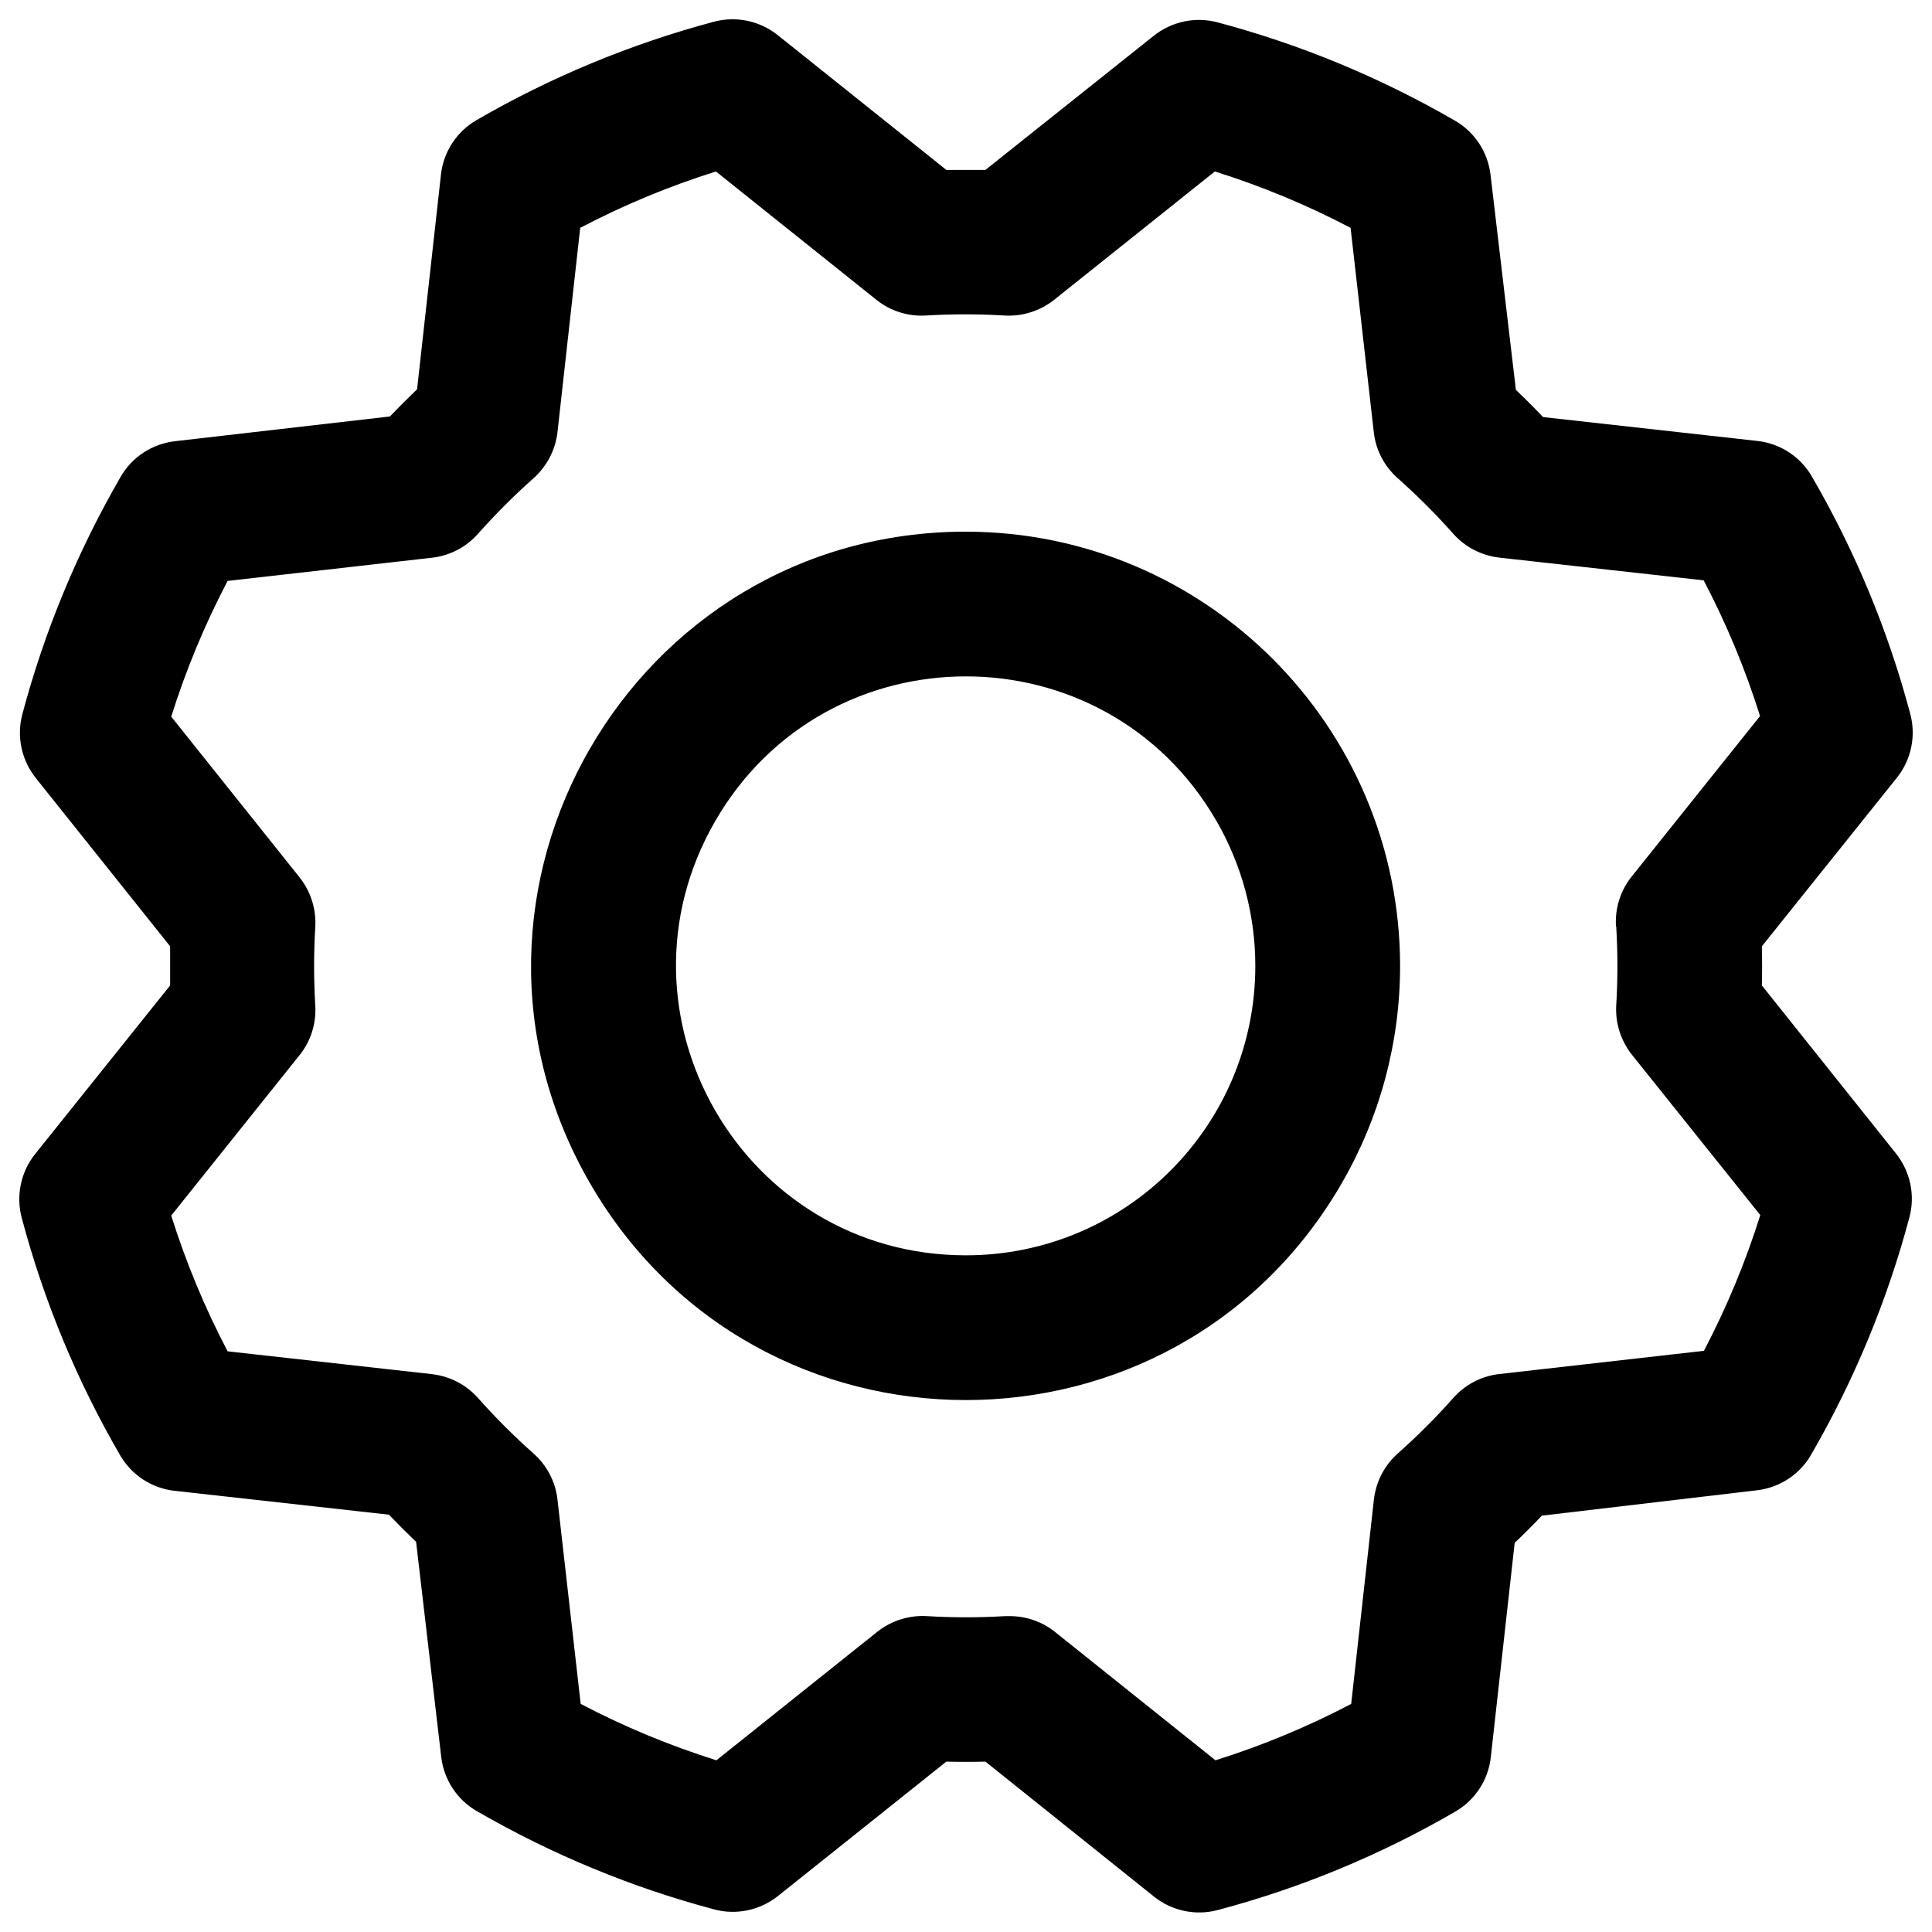 <svg xmlns="http://www.w3.org/2000/svg" viewBox="0 0 16 16" fill="#000000" id="Gear--Streamline-Phosphor" height="16" width="16"><desc>Gear Streamline Icon: https://streamlinehq.com</desc><path d="M7.999 4.403c-2.768 0 -4.498 2.996 -3.114 5.394 1.384 2.397 4.844 2.397 6.228 0 0.316 -0.547 0.482 -1.167 0.482 -1.798 -0.002 -1.985 -1.611 -3.594 -3.596 -3.596Zm0 5.993c-1.845 0 -2.999 -1.998 -2.076 -3.596 0.923 -1.598 3.229 -1.598 4.152 0 0.21 0.364 0.321 0.778 0.321 1.199 0 1.324 -1.073 2.397 -2.397 2.397Zm6.592 -2.235q0.004 -0.162 0 -0.324l1.118 -1.396c0.119 -0.149 0.16 -0.345 0.111 -0.529 -0.183 -0.689 -0.457 -1.35 -0.815 -1.966 -0.095 -0.164 -0.262 -0.273 -0.449 -0.294l-1.777 -0.198q-0.111 -0.117 -0.225 -0.225l-0.21 -1.781c-0.022 -0.188 -0.131 -0.355 -0.295 -0.449 -0.617 -0.357 -1.278 -0.631 -1.966 -0.814 -0.184 -0.049 -0.38 -0.007 -0.529 0.112L8.161 1.407h-0.324L6.441 0.291c-0.149 -0.119 -0.345 -0.16 -0.529 -0.111 -0.689 0.184 -1.35 0.458 -1.966 0.815 -0.164 0.095 -0.273 0.262 -0.294 0.449l-0.198 1.78q-0.117 0.112 -0.225 0.225l-1.781 0.205c-0.188 0.022 -0.355 0.131 -0.449 0.295 -0.357 0.617 -0.631 1.278 -0.814 1.966 -0.049 0.184 -0.007 0.38 0.112 0.529l1.112 1.393v0.324L0.291 9.557c-0.119 0.149 -0.16 0.345 -0.111 0.529 0.183 0.689 0.457 1.35 0.815 1.966 0.095 0.164 0.262 0.273 0.449 0.294l1.777 0.198q0.112 0.117 0.225 0.225l0.208 1.781c0.022 0.188 0.131 0.355 0.295 0.449 0.617 0.357 1.278 0.631 1.966 0.814 0.184 0.049 0.38 0.007 0.529 -0.112l1.393 -1.112q0.162 0.004 0.324 0l1.396 1.118c0.149 0.119 0.345 0.16 0.529 0.111 0.689 -0.183 1.35 -0.457 1.966 -0.815 0.164 -0.095 0.273 -0.262 0.294 -0.449l0.198 -1.777q0.117 -0.111 0.225 -0.225l1.781 -0.21c0.188 -0.022 0.355 -0.131 0.449 -0.295 0.357 -0.617 0.631 -1.278 0.814 -1.966 0.049 -0.184 0.007 -0.38 -0.112 -0.529Zm-1.206 -0.487c0.013 0.217 0.013 0.434 0 0.65 -0.009 0.148 0.038 0.295 0.13 0.411l1.063 1.328c-0.122 0.388 -0.278 0.764 -0.467 1.124l-1.693 0.192c-0.147 0.016 -0.284 0.087 -0.382 0.198 -0.144 0.162 -0.298 0.316 -0.46 0.46 -0.111 0.098 -0.181 0.235 -0.198 0.382l-0.188 1.692c-0.36 0.189 -0.736 0.345 -1.124 0.467l-1.329 -1.063c-0.106 -0.085 -0.238 -0.131 -0.375 -0.131h-0.036c-0.217 0.013 -0.434 0.013 -0.65 0 -0.148 -0.009 -0.295 0.038 -0.411 0.13l-1.332 1.064c-0.388 -0.122 -0.764 -0.278 -1.124 -0.467l-0.192 -1.691c-0.016 -0.147 -0.087 -0.284 -0.198 -0.382 -0.162 -0.144 -0.316 -0.298 -0.46 -0.46 -0.098 -0.111 -0.235 -0.181 -0.382 -0.198l-1.692 -0.189c-0.189 -0.36 -0.345 -0.736 -0.467 -1.124l1.063 -1.329c0.093 -0.116 0.139 -0.262 0.13 -0.411 -0.013 -0.217 -0.013 -0.434 0 -0.65 0.009 -0.148 -0.038 -0.295 -0.13 -0.411l-1.063 -1.331c0.122 -0.388 0.278 -0.764 0.467 -1.124l1.691 -0.192c0.147 -0.016 0.284 -0.087 0.382 -0.198 0.144 -0.162 0.298 -0.316 0.46 -0.46 0.111 -0.099 0.182 -0.235 0.199 -0.383l0.188 -1.691c0.36 -0.189 0.736 -0.345 1.124 -0.467l1.329 1.063c0.116 0.093 0.262 0.139 0.411 0.13 0.217 -0.013 0.434 -0.013 0.65 0 0.148 0.009 0.295 -0.038 0.411 -0.13l1.331 -1.063c0.388 0.122 0.764 0.278 1.124 0.467l0.192 1.691c0.016 0.147 0.087 0.284 0.198 0.382 0.162 0.144 0.316 0.298 0.46 0.46 0.098 0.111 0.235 0.181 0.382 0.198l1.692 0.188c0.189 0.36 0.345 0.736 0.467 1.124l-1.063 1.329c-0.094 0.117 -0.14 0.265 -0.13 0.414Z" stroke-width="0.062"></path></svg>